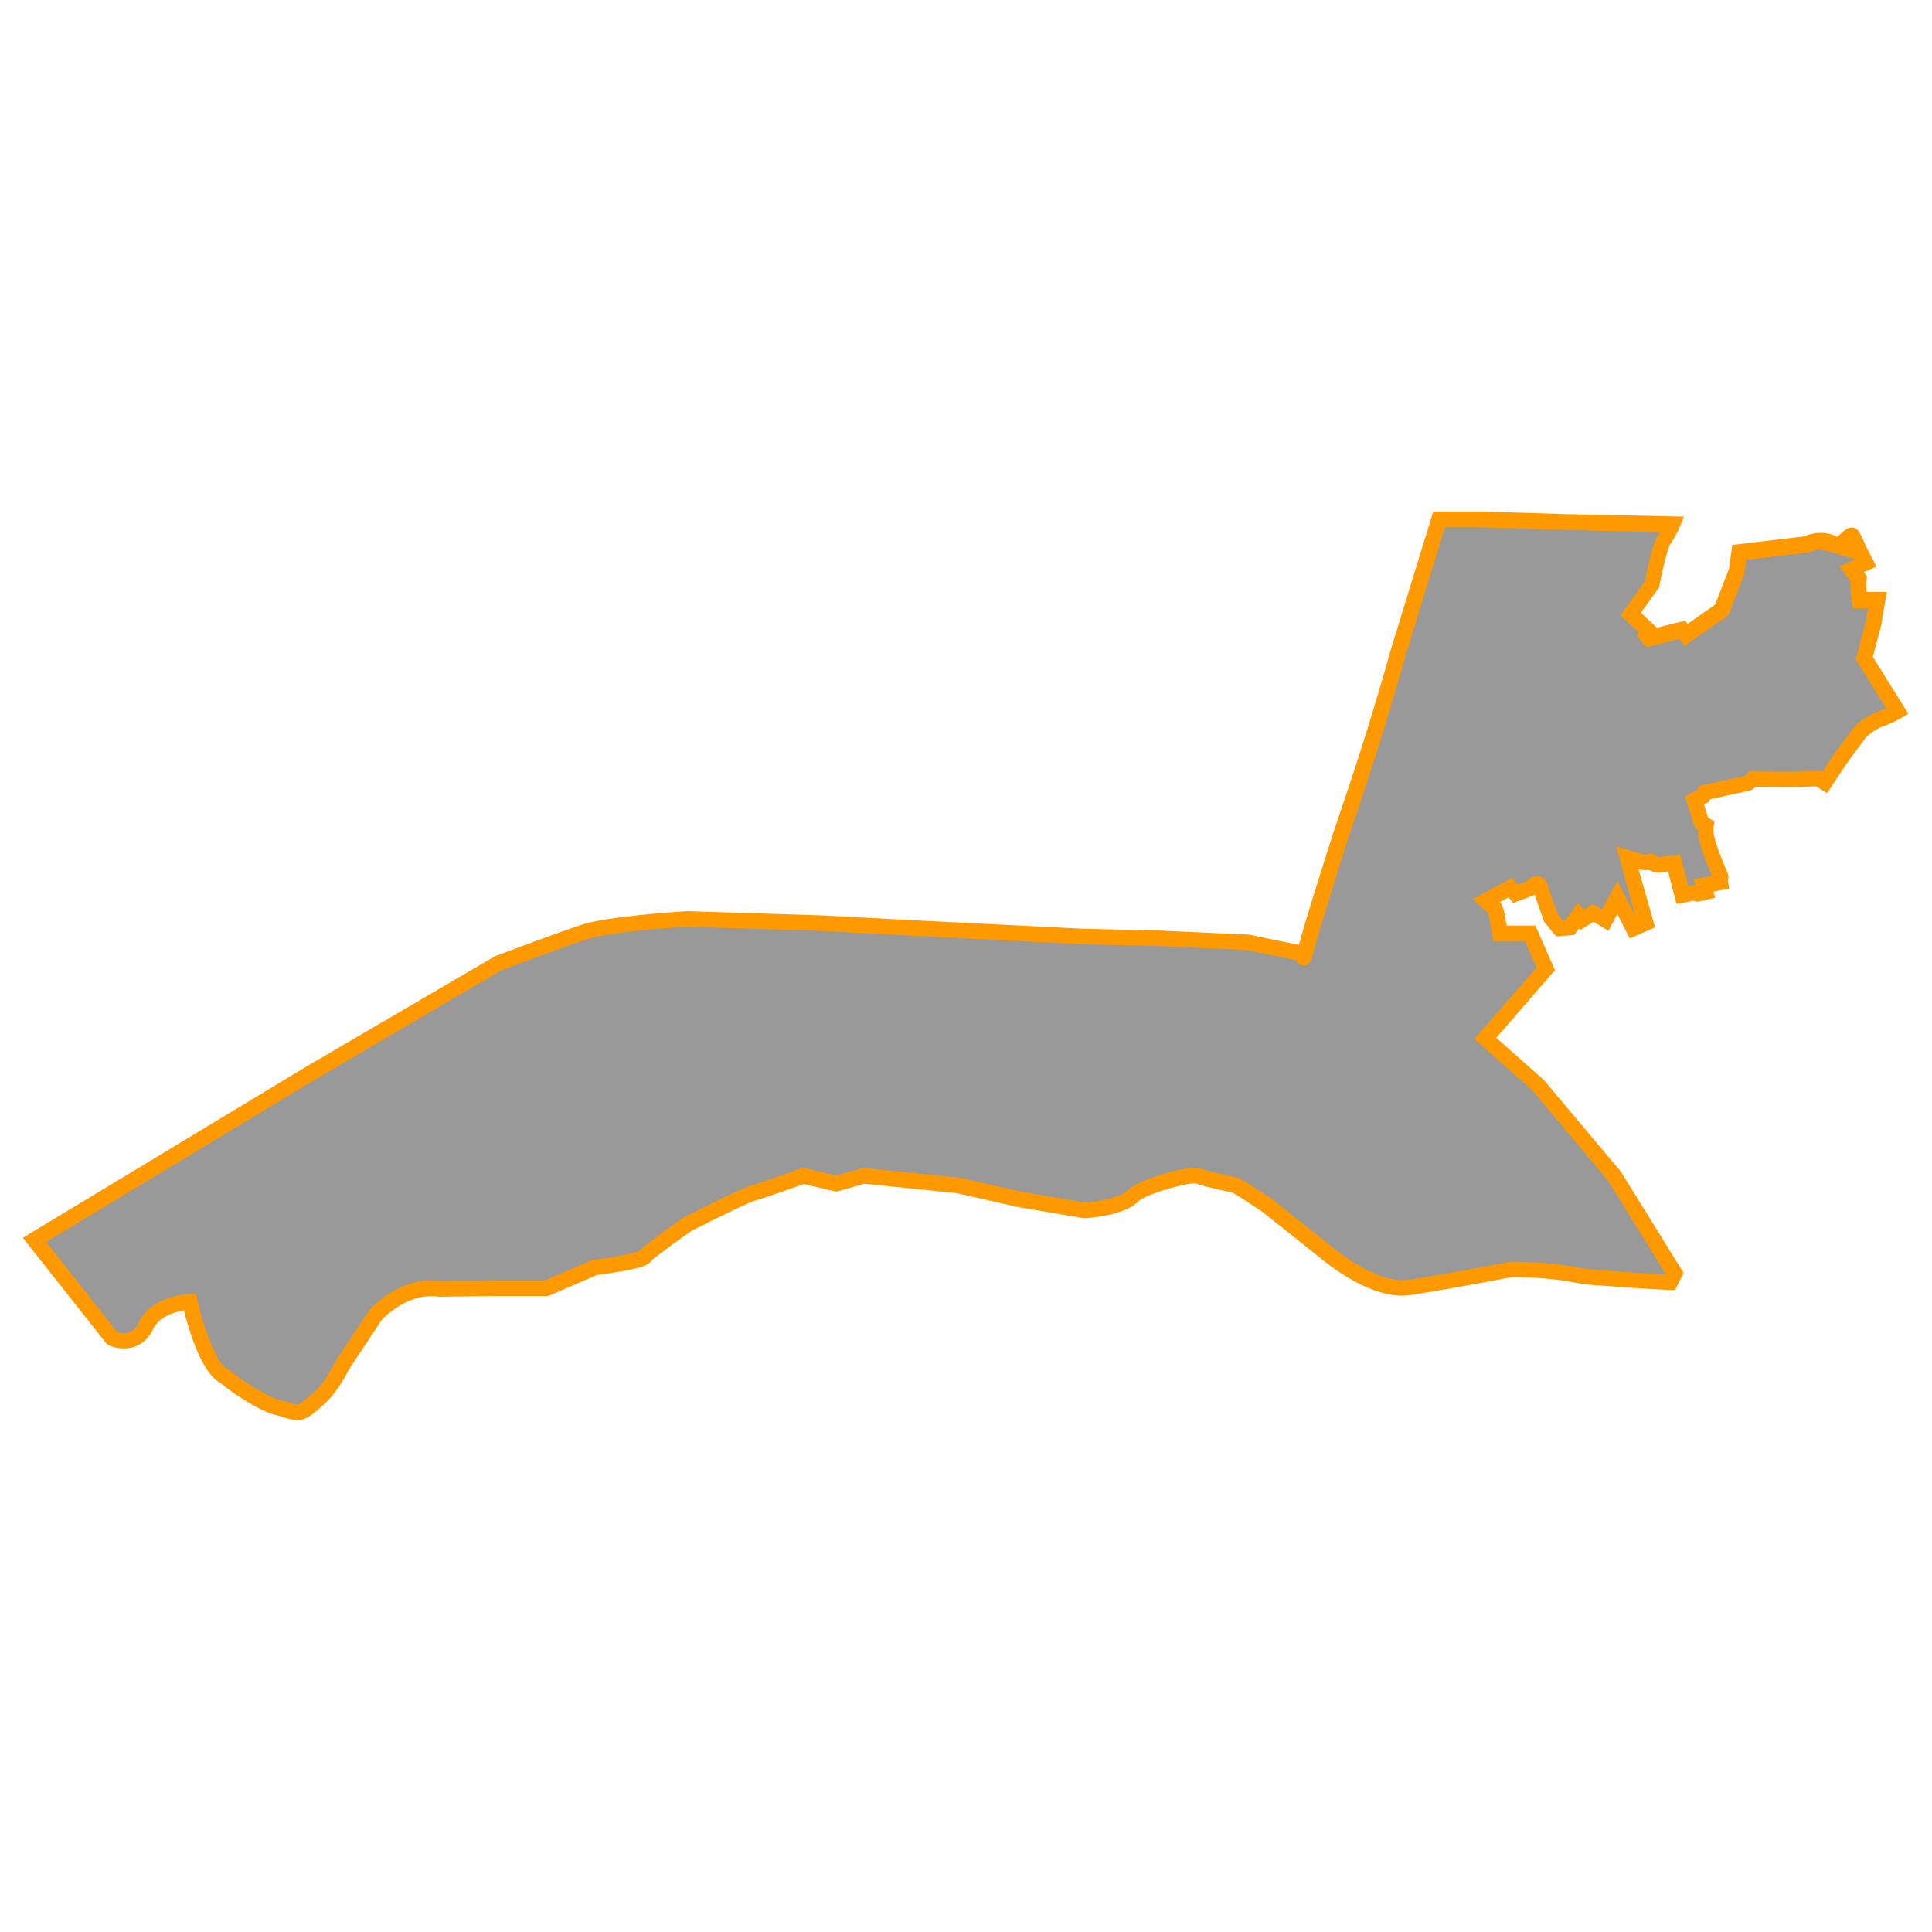 <svg id="Layer_1" data-name="Layer 1" xmlns="http://www.w3.org/2000/svg" viewBox="0 0 350 350"><defs><style>.cls-1{fill:#999;}.cls-2{fill:#f90;}</style></defs><title>M</title><path class="cls-1" d="M20.29,242.41s4.07,2,6.11-2.19,8-4.38,8-4.38,2.66,11.9,6.26,13.46c3.6,3,8,5.32,9.55,5.64s3.29,1.25,4.38.78a18.54,18.54,0,0,0,4.23-3.44,24.86,24.86,0,0,0,3.13-4.85L68,238.19s5.17-5.79,11.74-4.7c7.67-.14,10.8-.14,10.8-.14H99l8.77-3.78s8.45-1.1,8.92-1.88,7.83-5.95,7.83-5.95,10.18-5.17,11.9-5.64,9.08-3.13,9.08-3.13l5.95,1.41,5-1.41,17.07,1.72,11,2.51,11.9,2s6.58-.47,8.61-2.5,10.8-4.23,11.9-3.76,6.42,1.57,6.89,1.72,5.64,3.6,5.64,3.6l10.8,8.61s8.45,7.2,14.87,6.26,18.63-3.29,18.63-3.29a69.47,69.47,0,0,1,10.49.78,51.83,51.83,0,0,0,8.3.94c3.76.31,10,.63,10,.63l.78-1.57-11-17.76-13.78-16.37-9.55-8.45,11-12.53-2.82-6.42h-5.48l-.63-3.6-.31-.94-1.57-1.41,4.38-2.35.94,1.1,3-1.1s1.1-1.57,1.57,0,1.88,5.48,1.88,5.48l1.57,1.88,1.88-.16,1.57-2.19.63.78,2-1.25,2.19,1.25,2.19-4.07,2.87,5.58,2.24-1-3.24-11.79a28.2,28.2,0,0,0,3.24.83,3,3,0,0,0,.94-.16s1,.68,1.62.57,2.66-.31,2.66-.31l1.51,5.79,2.51-.47s.05.26.21.26,1.46-.31,1.46-.31l-.37-1.2,3.08-.57a3.08,3.08,0,0,1,0-1c.1-.21-3.18-6.63-2.66-9.29l-.78-.47-1.3-4.12,1.57-.73.26-.63S316,142,316.4,142s1.1-.84,1.1-.84,6.84.1,9.39,0l2.56-.1,1.15.73,2.92-4.49,3.44-4.64a11.91,11.91,0,0,1,3.55-2.35,17.2,17.2,0,0,0,3.24-1.46l-6-9.6,1.72-6.42s.26-1.67.68-4.07h-3.24s-.31-2.56-.26-3,.1-.83.1-.83l-1.3-1.72L338,102l-1.25-2.4a19.06,19.06,0,0,0-1.25-2.56c-.21-.1-1.77,1.41-1.77,1.41l.16.63a26.54,26.54,0,0,0-4.59-1,12.3,12.3,0,0,0-2,.57L315.1,100.1l-.47,3.39-2.71,7-6.52,4.54-.68-.94-5.27,1.3-.73.21-.52-.63.42-.73-3.24-3,3.86-5.32s1.3-6.78,2.24-8.14A16.31,16.31,0,0,0,303,95l-19.41-.42-15.13-.47h-7.72l-3.29,10.65-4.23,13.83s-1.36,5-4.18,14.14-6.16,18.74-6.16,18.74-5,15.81-6.05,19.73-.42,1.67-.42,1.67L226,170.76,209.63,170l-13.46-.31L168,168.31l-18.94-1-24.48-.78s-13.78.78-18.58,2.35-15.81,5.74-15.81,5.74l-34,19.88L6.25,224.62Z"/><path class="cls-2" d="M53.88,257.27a8.76,8.76,0,0,1-2.58-.55,13.58,13.58,0,0,0-1.39-.39c-1.84-.37-6.39-2.84-10-5.82-3.41-1.75-5.73-9.68-6.59-13.12-1.6.26-4.47,1.06-5.62,3.45A5.84,5.84,0,0,1,24.31,244a6.48,6.48,0,0,1-4.66-.35l-.28-.14L4.14,224.24l51.32-31,34.2-20c.45-.17,11.1-4.21,15.88-5.76s18.37-2.38,18.94-2.42h.06l24.54.78,19,1,28.17,1.41,13.43.31,16.64.76,9,1.86.1-.37c1-3.9,5.87-19.14,6.07-19.79,0-.13,3.38-9.72,6.16-18.73s4.15-14,4.16-14.1l7.84-25.52h8.77l15.18.47,21.46.46-.78,1.91a17.67,17.67,0,0,1-1.66,3c-.46.66-1.41,4.47-2,7.6l-.06.31-3.31,4.57,2.91,2.72,5.14-1.27.42.59,5-3.5,2.5-6.49.6-4.31,13.08-1.57a6.93,6.93,0,0,1,5.95.09c1.51-1.45,2.29-2,3.27-1.53.43.22.67.33,1.9,3.22l1.93,3.71-2.3,1,.57.75-.08.59s-.05.35-.1.79c0,.16,0,.76.12,1.45h3.66l-.29,1.66c-.42,2.38-.67,4-.67,4l0,.15L339.28,119l6.44,10.31-1.25.74a18.58,18.58,0,0,1-3.55,1.6,9.91,9.91,0,0,0-2.89,1.94l-3.37,4.54L331,143.69l-2-1.24-2.11.09c-2.14.09-7.11,0-8.86,0a2.48,2.48,0,0,1-1.6.83c-.55.08-3.66.76-6.63,1.42l-.19.46-.94.44.77,2.43,1.17.71-.19,1c-.3,1.56,1.45,5.7,2.11,7.26.51,1.19.69,1.63.53,2.14,0,.11,0,.28,0,.42l.17,1.33-2.84.53.34,1.12-1.46.35a8.38,8.38,0,0,1-1.79.35,1.53,1.53,0,0,1-.67-.15l-3.09.58-1.54-5.89c-.58.06-1.13.13-1.34.17a3.45,3.45,0,0,1-2.09-.46,4.35,4.35,0,0,1-.72.06,6,6,0,0,1-1.2-.21L299.83,168l-4.58,2L293,165.61l-1.6,3L288.67,167l-2.38,1.47-.24-.3-.86,1.2-3.27.27-2.2-2.64-.08-.24c0-.14-1-2.83-1.61-4.63h0l-3.9,1.44-.84-1-1.6.86.34.31.48,1.5.42,2.43h5.21l3.55,8.09L271.06,188l8.64,7.67,13.9,16.54L305,230.6l-1.55,3.1-.92,0c-.06,0-6.33-.32-10.07-.63-1-.08-1.78-.13-2.46-.18a36.56,36.56,0,0,1-6-.79,66.69,66.69,0,0,0-10.08-.75c-1.36.26-12.54,2.39-18.56,3.27-7,1-15.63-6.27-16-6.59l-10.72-8.54c-2.23-1.49-4.75-3.12-5.3-3.42l-1.47-.34a54.46,54.46,0,0,1-5.35-1.36c-1.48-.1-8.9,1.85-10.46,3.41-2.29,2.29-8.33,2.83-9.51,2.92h-.17l-12.07-2.06-11-2.5-16.71-1.69-5.1,1.44-5.9-1.4c-1.58.57-7.25,2.6-8.79,3-1.14.31-7.64,3.51-11.54,5.49-3.22,2.26-6.8,4.91-7.39,5.53-.34.54-1.16,1.34-9.72,2.46l-8.85,3.81H90.59s-3.21,0-10.78.14h-.13l-.13,0c-5.34-.89-9.82,3.58-10.39,4.18l-6,9.07a24.69,24.69,0,0,1-3.36,5.14c-3,3.05-4.27,3.57-4.67,3.75A3.15,3.15,0,0,1,53.88,257.27ZM35.51,234.39l.25,1.14c1,4.52,3.44,11.6,5.45,12.47l.18.08.15.13c3.67,3,7.82,5.12,8.93,5.34a15.8,15.8,0,0,1,1.69.47,5.45,5.45,0,0,0,1.86.4c.34-.14,1.38-.74,3.78-3.14a22.7,22.7,0,0,0,2.87-4.48l.08-.15,6.23-9.4c.23-.26,5.7-6.29,12.9-5.17,7.5-.13,10.67-.14,10.7-.14h8.16l8.68-3.74.2,0a54.24,54.24,0,0,0,8.12-1.5c.5-.54,2.11-1.95,8-6.08l.17-.1c1.72-.87,10.4-5.26,12.17-5.74s8.9-3.07,9-3.1l.4-.14,6,1.42,4.92-1.38,17.51,1.78,11,2.51,11.65,2c2.52-.2,6.43-1,7.54-2.08,2.29-2.29,11.6-4.85,13.46-4.06.62.27,3.57.93,5,1.25,1.19.27,1.6.36,1.8.43s.65.22,6,3.77l.1.07,10.8,8.61c.11.1,8.09,6.81,13.79,6,6.31-.92,18.45-3.25,18.57-3.28l.27,0a69.85,69.85,0,0,1,10.77.81,33.91,33.91,0,0,0,5.63.74c.69,0,1.49.1,2.51.18,2.84.24,7.17.48,9,.58v0l-10.49-17L277.6,197.53l-10.53-9.32,11.29-12.91-2.08-4.75h-5.75l-.81-4.67-.16-.48-2.79-2.51,7.17-3.84,1,1.21,1.69-.62a2.39,2.39,0,0,1,2.1-.89,2.12,2.12,0,0,1,1.68,1.68c.39,1.29,1.46,4.31,1.77,5.17l.93,1.12.49,0,2.27-3.18,1,1.27,1.69-1,1.66.95,2.78-5.16,3.26,6.34-3.46-12.62,2.47.76c1.13.35,2.55.74,2.88.77a1.62,1.62,0,0,0,.4-.08l.65-.22.6.37a3.36,3.36,0,0,0,.71.35c.71-.11,2.45-.29,2.65-.31l1.21-.12,1.49,5.69,1.25-.23-.29-1,3.34-.62-.21-.49c-1.14-2.69-2.32-5.67-2.37-7.87l-.5-.3-1.84-5.82,2.19-1,.33-.8.72-.16c5.21-1.17,6.9-1.51,7.51-1.61a4.21,4.21,0,0,0,.4-.39l.43-.49h.66c.07,0,6.83.1,9.32,0l3-.12.34.22,2.16-3.31,3.66-4.9a12.86,12.86,0,0,1,4.12-2.68,12,12,0,0,0,1.63-.65l-5.52-8.83,1.86-6.94c0-.25.18-1.12.39-2.36h-2.81l-.15-1.25a21.64,21.64,0,0,1-.26-3.35l0-.29-2-2.7,2.82-1.21-.27-.51.09.37-2.39-.72a28,28,0,0,0-4.06-1,11.15,11.15,0,0,0-1.66.49l-.33.08-11.08,1.33L316,104l-2.87,7.45-8,5.58-.93-1.29-5.91,1.52-1.75-2.09.35-.61-3.33-3.12,4.41-6.08c.38-2,1.44-7,2.41-8.37.14-.2.26-.4.38-.59L283.55,96l-15.15-.47h-6.63L254.56,119s-1.38,5.1-4.18,14.15-6.14,18.69-6.17,18.78-5,15.79-6,19.63l-.06.21h0l-.41,1.46c0,.15-.09.32-.16.51v0h0c-.24.66-.7,1.38-1.76,1.09-.63-.17-.93-.4-1-.88l-9-1.85-16.27-.73-13.43-.31-28.22-1.41-19-1-24.38-.78c-1,.06-13.75.84-18.16,2.28s-14.47,5.23-15.64,5.68L56.91,195.68,8.36,225l12.82,16.26a2.88,2.88,0,0,0,3.94-1.65c2.38-4.95,8.95-5.18,9.22-5.19Zm82.44-6v0Zm198-87.79Z"/></svg>